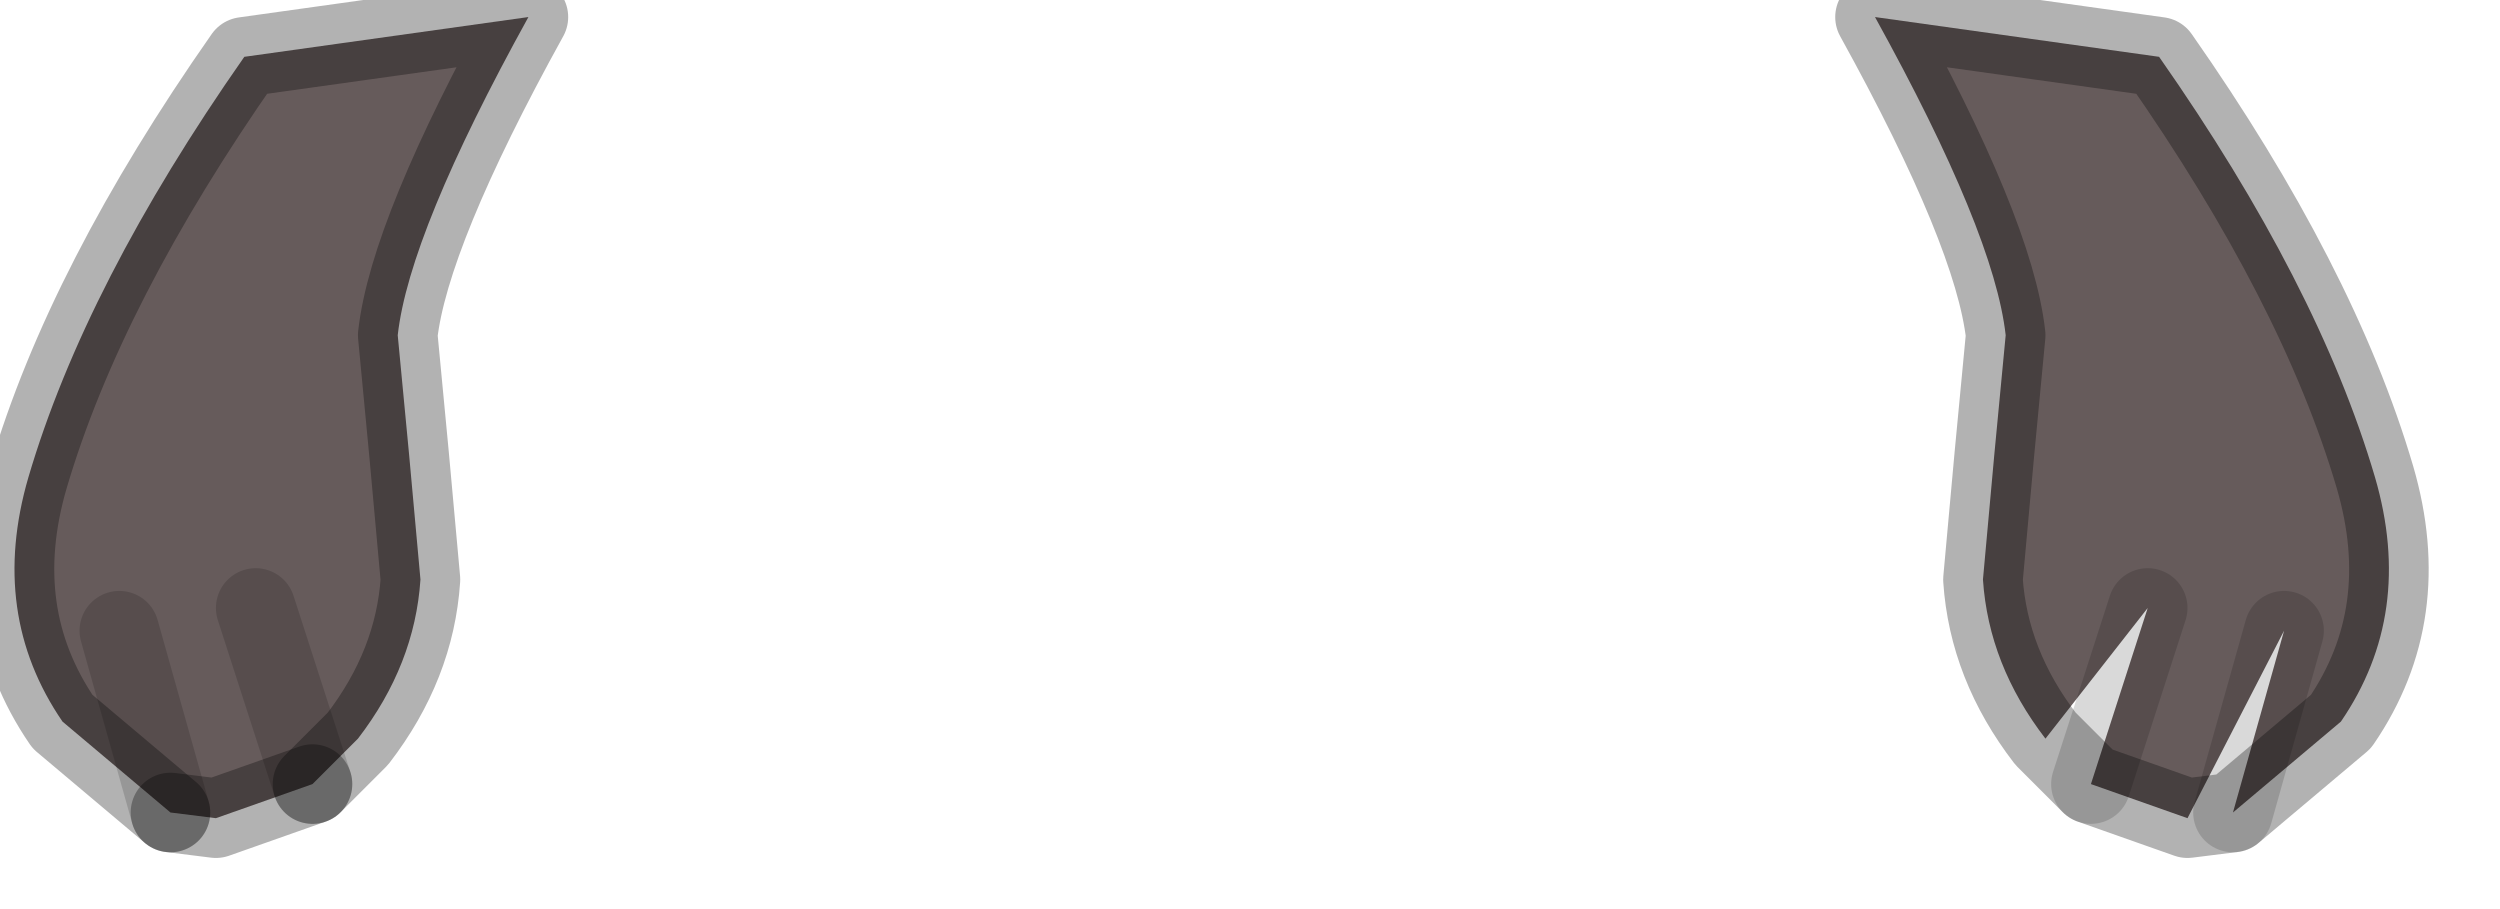 <?xml version="1.0" encoding="utf-8"?>
<svg version="1.1" id="Layer_1"
xmlns="http://www.w3.org/2000/svg"
xmlns:xlink="http://www.w3.org/1999/xlink"
width="22px" height="8px"
xml:space="preserve">
<g id="PathID_4109" transform="matrix(1, 0, 0, 1, 10.6, 3.65)">
<path style="fill:#665B5B;fill-opacity:1" d="M8.4 -3.15Q9.8 -1.15 10.3 0.55Q10.65 1.75 10 2.7L9.05 3.5L9.5 1.9L8.65 3.55L7.8 3.25L8.3 1.7L7.4 2.85Q6.9 2.2 6.85 1.45L6.95 0.35L7.05 -0.7Q6.95 -1.6 5.9 -3.5L8.4 -3.15M8.3 1.7L7.8 3.25M9.5 1.9L9.05 3.5M-8.35 1.7L-7.85 3.25L-8.7 3.55L-9.1 3.5L-9.55 1.9L-9.1 3.5L-10.05 2.7Q-10.7 1.75 -10.35 0.55Q-9.85 -1.15 -8.45 -3.15L-5.95 -3.5Q-7 -1.6 -7.1 -0.7L-7 0.35L-6.9 1.45Q-6.95 2.2 -7.45 2.85L-7.85 3.25L-8.35 1.7" />
<path style="fill:none;stroke-width:0.7;stroke-linecap:round;stroke-linejoin:round;stroke-miterlimit:3;stroke:#000000;stroke-opacity:0.302" d="M8.4 -3.15Q9.8 -1.15 10.3 0.55Q10.65 1.75 10 2.7L9.05 3.5L8.65 3.55L7.8 3.25L7.4 2.85Q6.9 2.2 6.85 1.45L6.95 0.35L7.05 -0.7Q6.95 -1.6 5.9 -3.5L8.4 -3.15z" />
<path style="fill:none;stroke-width:0.7;stroke-linecap:round;stroke-linejoin:round;stroke-miterlimit:3;stroke:#000000;stroke-opacity:0.149" d="M7.8 3.25L8.3 1.7" />
<path style="fill:none;stroke-width:0.7;stroke-linecap:round;stroke-linejoin:round;stroke-miterlimit:3;stroke:#000000;stroke-opacity:0.149" d="M9.05 3.5L9.5 1.9" />
<path style="fill:none;stroke-width:0.7;stroke-linecap:round;stroke-linejoin:round;stroke-miterlimit:3;stroke:#000000;stroke-opacity:0.302" d="M-7.85 3.25L-7.45 2.85Q-6.95 2.2 -6.9 1.45L-7 0.35L-7.1 -0.7Q-7 -1.6 -5.95 -3.5L-8.45 -3.15Q-9.85 -1.15 -10.35 0.55Q-10.7 1.75 -10.05 2.7L-9.1 3.5" />
<path style="fill:none;stroke-width:0.7;stroke-linecap:round;stroke-linejoin:round;stroke-miterlimit:3;stroke:#000000;stroke-opacity:0.149" d="M-9.1 3.5L-9.55 1.9" />
<path style="fill:none;stroke-width:0.7;stroke-linecap:round;stroke-linejoin:round;stroke-miterlimit:3;stroke:#000000;stroke-opacity:0.149" d="M-7.85 3.25L-8.35 1.7" />
<path style="fill:none;stroke-width:0.7;stroke-linecap:round;stroke-linejoin:round;stroke-miterlimit:3;stroke:#000000;stroke-opacity:0.302" d="M-9.1 3.5L-8.7 3.55L-7.85 3.25" />
</g>
</svg>
